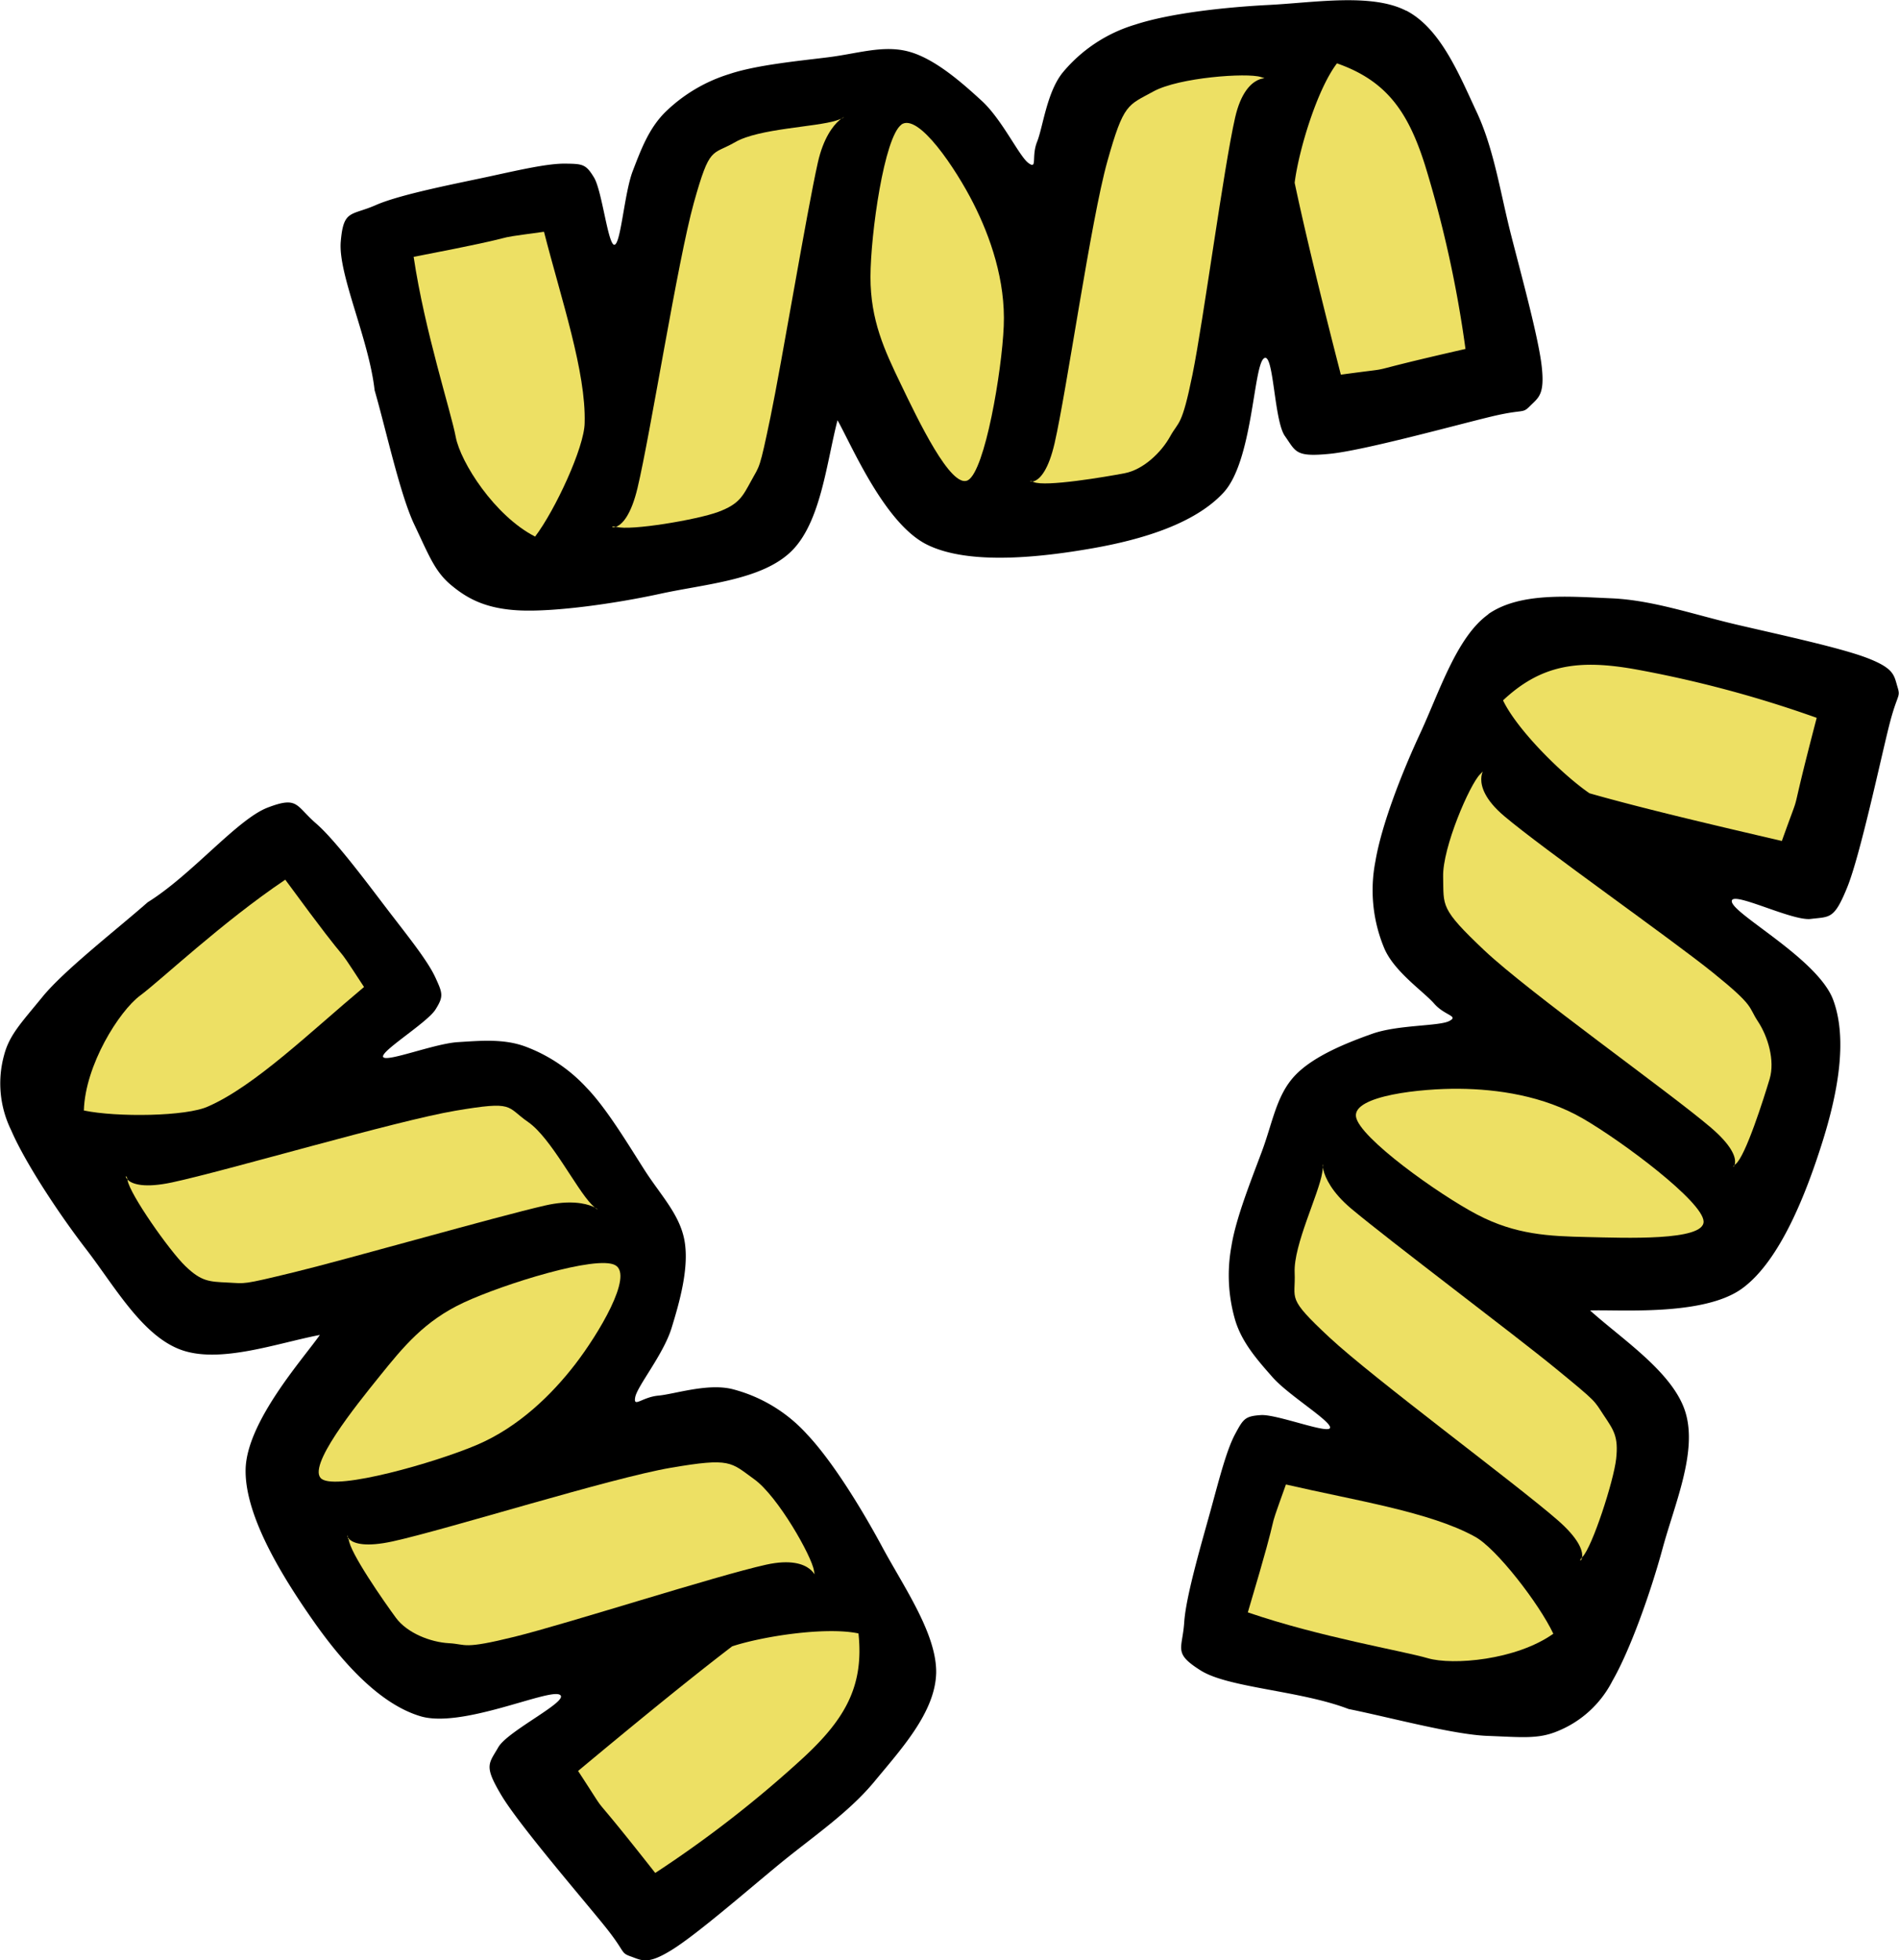 <svg xmlns="http://www.w3.org/2000/svg" viewBox="0 0 254.52 262.71"><defs><style>.cls-1,.cls-2{fill-rule:evenodd;}.cls-2{fill:#ede064;}</style></defs><g id="Слой_2" data-name="Слой 2"><g id="Слой_1-2" data-name="Слой 1"><path class="cls-1" d="M188.45,1.41C193.08,3.8,195.57,10,197.91,15s3.17,10.83,4.62,16.5,3.67,13.76,4.1,17.57-.42,4.2-1.54,5.32-.71.36-5.19,1.43-17.08,4.55-21.69,5-4.5-.26-6-2.39-1.49-11.63-2.86-10.36S167.87,61.79,164,66s-11,6.33-17.64,7.49-16.49,2.33-22.17-.53-10.07-13.35-11.94-16.64c-1.46,5.62-2.23,13.69-6.19,17.56s-11.5,4.37-17.55,5.69S74.48,82,69.79,81.81s-7.2-1.62-9.35-3.42-2.92-3.89-4.87-8c-1.93-4-3.82-12.76-5.36-18.09-.77-6.87-4.9-15.53-4.54-19.9s1.37-3.45,4.71-4.92,11.16-2.95,15.34-3.86,7.75-1.72,10.06-1.69,2.75.06,3.84,1.87,1.88,9.14,2.74,9,1.31-6.92,2.45-9.89S87,17.16,89.19,15a21.24,21.24,0,0,1,8.54-5.07c3.63-1.22,9.21-1.75,13.24-2.25s7.48-1.71,10.92-.74,7,4.1,9.71,6.59,5,7.41,6.24,8.32S138.2,21,139,19s1.31-6.75,3.51-9.37a20.1,20.1,0,0,1,9.7-6.35c4.6-1.5,11.85-2.31,17.9-2.62s13.72-1.61,18.36.78Z"/><path class="cls-2" d="M55.44,34.42c1.49,10,5,20.72,5.64,24.13S66.3,69.14,71.72,71.91c2.7-3.56,6.61-12,6.64-15.23.2-6.81-3.12-16.52-5.45-25.62-9.23,1.26,0,0-17.47,3.36Z"/><path class="cls-2" d="M196.41,46.72A154.78,154.78,0,0,0,191,22.16c-2.25-7.12-5.12-11.33-11.81-13.67-2.7,3.56-5.13,11.7-5.67,16,1.5,7.11,3.85,16.62,6.19,25.72,9.23-1.26.44.26,16.72-3.45Z"/><path class="cls-2" d="M82.63,70.64c-1.81-.53,1.08,2,2.81-5.22S90.84,34.88,93,27.16s2.37-6.29,5.55-8.12,10.76-2,13.55-2.89-1-1-2.49,5.65-4.87,27-6.35,34.11-1.41,6.39-2.57,8.51-1.62,3.13-4.42,4.18-11.85,2.57-13.66,2Z"/><path class="cls-2" d="M138.54,64.6c-1.56-.67,1.17,1.94,2.81-5.22s4.86-29.87,7.06-37.73,2.74-7.5,6.17-9.39,12.58-2.53,14.4-1.94-1.92-1.21-3.44,5.44-4.26,27.3-5.71,34.42-1.83,6.19-3,8.31-3.58,4.45-6.1,4.93-10.63,1.86-12.19,1.18Z"/><path class="cls-2" d="M120.82,16.7c-2.3,1.65-4.14,14.61-4.15,20.41s1.88,9.84,4.07,14.38,6.73,14.15,9,12.86,4.53-14.51,4.79-20.63-1.8-12-4.09-16.51-7.35-12.16-9.65-10.51Z"/><path class="cls-1" d="M125.47,224.28c-.17,5.23-4.71,10.15-8.25,14.44s-8.45,7.53-13,11.29-10.89,9.26-14.16,11.29-4,1.43-5.49.9-.63-.49-3.53-4.09S69.58,244.58,67.2,240.59s-1.7-4.19-.41-6.44,9.91-6.36,8.17-7.06-13.1,4.55-18.6,2.91S45.87,222.75,42,217.23s-9.22-13.94-9.08-20.33,7.77-14.88,9.95-18c-5.73,1.1-13.37,3.88-18.59,2s-8.93-8.55-12.72-13.47-8.24-11.72-10.08-16a14.23,14.23,0,0,1-.94-10c.71-2.73,2.28-4.32,5.17-7.86s9.93-9,14.09-12.66c5.9-3.66,12-11.13,16.09-12.69s3.72-.25,6.49,2.15,7.49,8.85,10.11,12.25,4.9,6.28,5.87,8.39,1.12,2.52,0,4.29-7.48,5.64-7,6.36,6.84-1.8,10-2,6.15-.46,9,.57a21.27,21.27,0,0,1,8.28,5.56c2.67,2.76,5.56,7.59,7.74,11s4.78,6,5.38,9.58S91.09,174.48,90,178s-4.57,7.73-4.86,9.23.91,0,3.1-.2,6.68-1.72,10-.85a20.3,20.3,0,0,1,9.94,6.05c3.33,3.53,7.2,9.76,10.08,15.11s7.38,11.74,7.21,17Z"/><path class="cls-2" d="M38.22,117.9c-8.43,5.67-16.64,13.44-19.44,15.52s-7.36,9.29-7.54,15.4c4.39.92,13.76.81,16.67-.55,6.26-2.75,13.64-9.94,20.88-16-5.12-7.83,0,0-10.57-14.4Z"/><path class="cls-2" d="M87.82,251a154.12,154.12,0,0,0,19.92-15.51c5.49-5.1,8.08-9.52,7.32-16.59-4.4-.92-12.83.38-16.93,1.73-5.8,4.43-13.4,10.66-20.65,16.7,5.12,7.83,0,.51,10.34,13.67Z"/><path class="cls-2" d="M17.1,158.17c-.3-1.87-1.37,1.85,5.95.29s30-8.26,38-9.61,6.72-.57,9.75,1.53,6.42,8.91,8.46,11,.45-1.35-6.19.17-26.59,7.23-33.67,8.95S33,172,30.53,171.88s-3.53-.12-5.69-2.21-7.45-9.64-7.74-11.5Z"/><path class="cls-2" d="M46.66,206.26c-.06-1.71-1.25,1.89,6,.3s29.18-8.48,37.25-9.86,8-.75,11.18,1.54,7.71,10.32,8,12.23.26-2.26-6.42-.78-26.6,7.9-33.68,9.65-6.4,1-8.82.87-5.58-1.33-7.11-3.41-6.25-8.83-6.32-10.54Z"/><path class="cls-2" d="M82.46,169.55c-2.48-1.38-15,2.54-20.29,5s-8.12,5.95-11.29,9.88S41,196.67,43.12,198.2s15.1-2.15,20.76-4.55S74,186.84,77.09,182.83s7.86-11.91,5.37-13.28Z"/><path class="cls-1" d="M199.44,82.32c4.28-3,10.94-2.37,16.49-2.14s11.11,2.19,16.84,3.53,13.95,3.1,17.54,4.49,3.54,2.31,4,3.83,0,.79-1.13,5.28-3.86,17.33-5.61,21.63-2.3,3.89-4.88,4.21-11.05-4.06-10.56-2.25S243.7,128.6,245.7,134s.55,12.73-1.49,19.18-5.56,15.77-10.74,19.51-16.56,2.78-20.35,2.93c4.33,3.9,11.16,8.33,12.78,13.65s-1.44,12.26-3.07,18.26-4.37,13.65-6.72,17.73a14.24,14.24,0,0,1-7.38,6.75c-2.6,1.08-4.81.79-9.38.62s-13.14-2.5-18.6-3.6c-6.48-2.49-16.1-2.82-19.83-5.17s-2.44-2.82-2.2-6.47,2.54-11.31,3.67-15.46,2.05-7.69,3.15-9.74,1.33-2.41,3.45-2.55,9,2.56,9.27,1.72-5.56-4.37-7.67-6.76-4.08-4.64-5-7.55a21.4,21.4,0,0,1-.55-10c.59-3.8,2.7-9,4.12-12.83s1.93-7.46,4.39-10.07,6.93-4.39,10.37-5.61,8.92-1,10.3-1.7-.58-.71-2-2.34-5.4-4.3-6.71-7.47a20.16,20.16,0,0,1-1.17-11.58c.8-4.79,3.43-11.63,6-17.16s4.91-13,9.19-16Z"/><path class="cls-2" d="M167.25,216.08c9.61,3.3,20.76,5.16,24.11,6.14s11.85.26,16.83-3.28c-1.92-4.06-7.66-11.47-10.5-13-6-3.33-16.15-4.87-25.34-7-3.15,8.81,0,0-5.1,17.12Z"/><path class="cls-2" d="M243.49,96.2a154.82,154.82,0,0,0-24.39-6.52c-7.39-1.3-12.47-.7-17.65,4.18,1.92,4,8,10,11.59,12.45,7,2,16.59,4.25,25.78,6.39,3.15-8.81.43-.28,4.67-16.5Z"/><path class="cls-2" d="M212.11,208.63c-1.31,1.37,2.3,0-3.35-4.92s-24.7-19-30.57-24.47-4.51-5-4.67-8.7,3.24-10.5,3.7-13.41-1.34.46,3.88,4.84,21.8,16.83,27.44,21.45,5.05,4.21,6.4,6.23,2,2.88,1.67,5.86-3.19,11.76-4.5,13.12Z"/><path class="cls-2" d="M232.62,156c-1.32,1.08,2.26-.14-3.35-4.92S204.91,133,198.93,127.35s-5.41-5.91-5.51-9.84,3.57-12.37,4.94-13.73-2,1.15,3.25,5.59,22.35,16.44,28,21,4.66,4.49,6,6.51,2.31,5.25,1.57,7.72S233.94,155,232.62,156Z"/><path class="cls-2" d="M181.74,149.64c.41,2.81,11.1,10.44,16.26,13.14s9.64,2.89,14.7,3,15.72.56,15.63-2.09S217.5,153,212.17,149.91s-11.52-3.95-16.59-4-14.24.91-13.84,3.73Z"/></g></g></svg>
